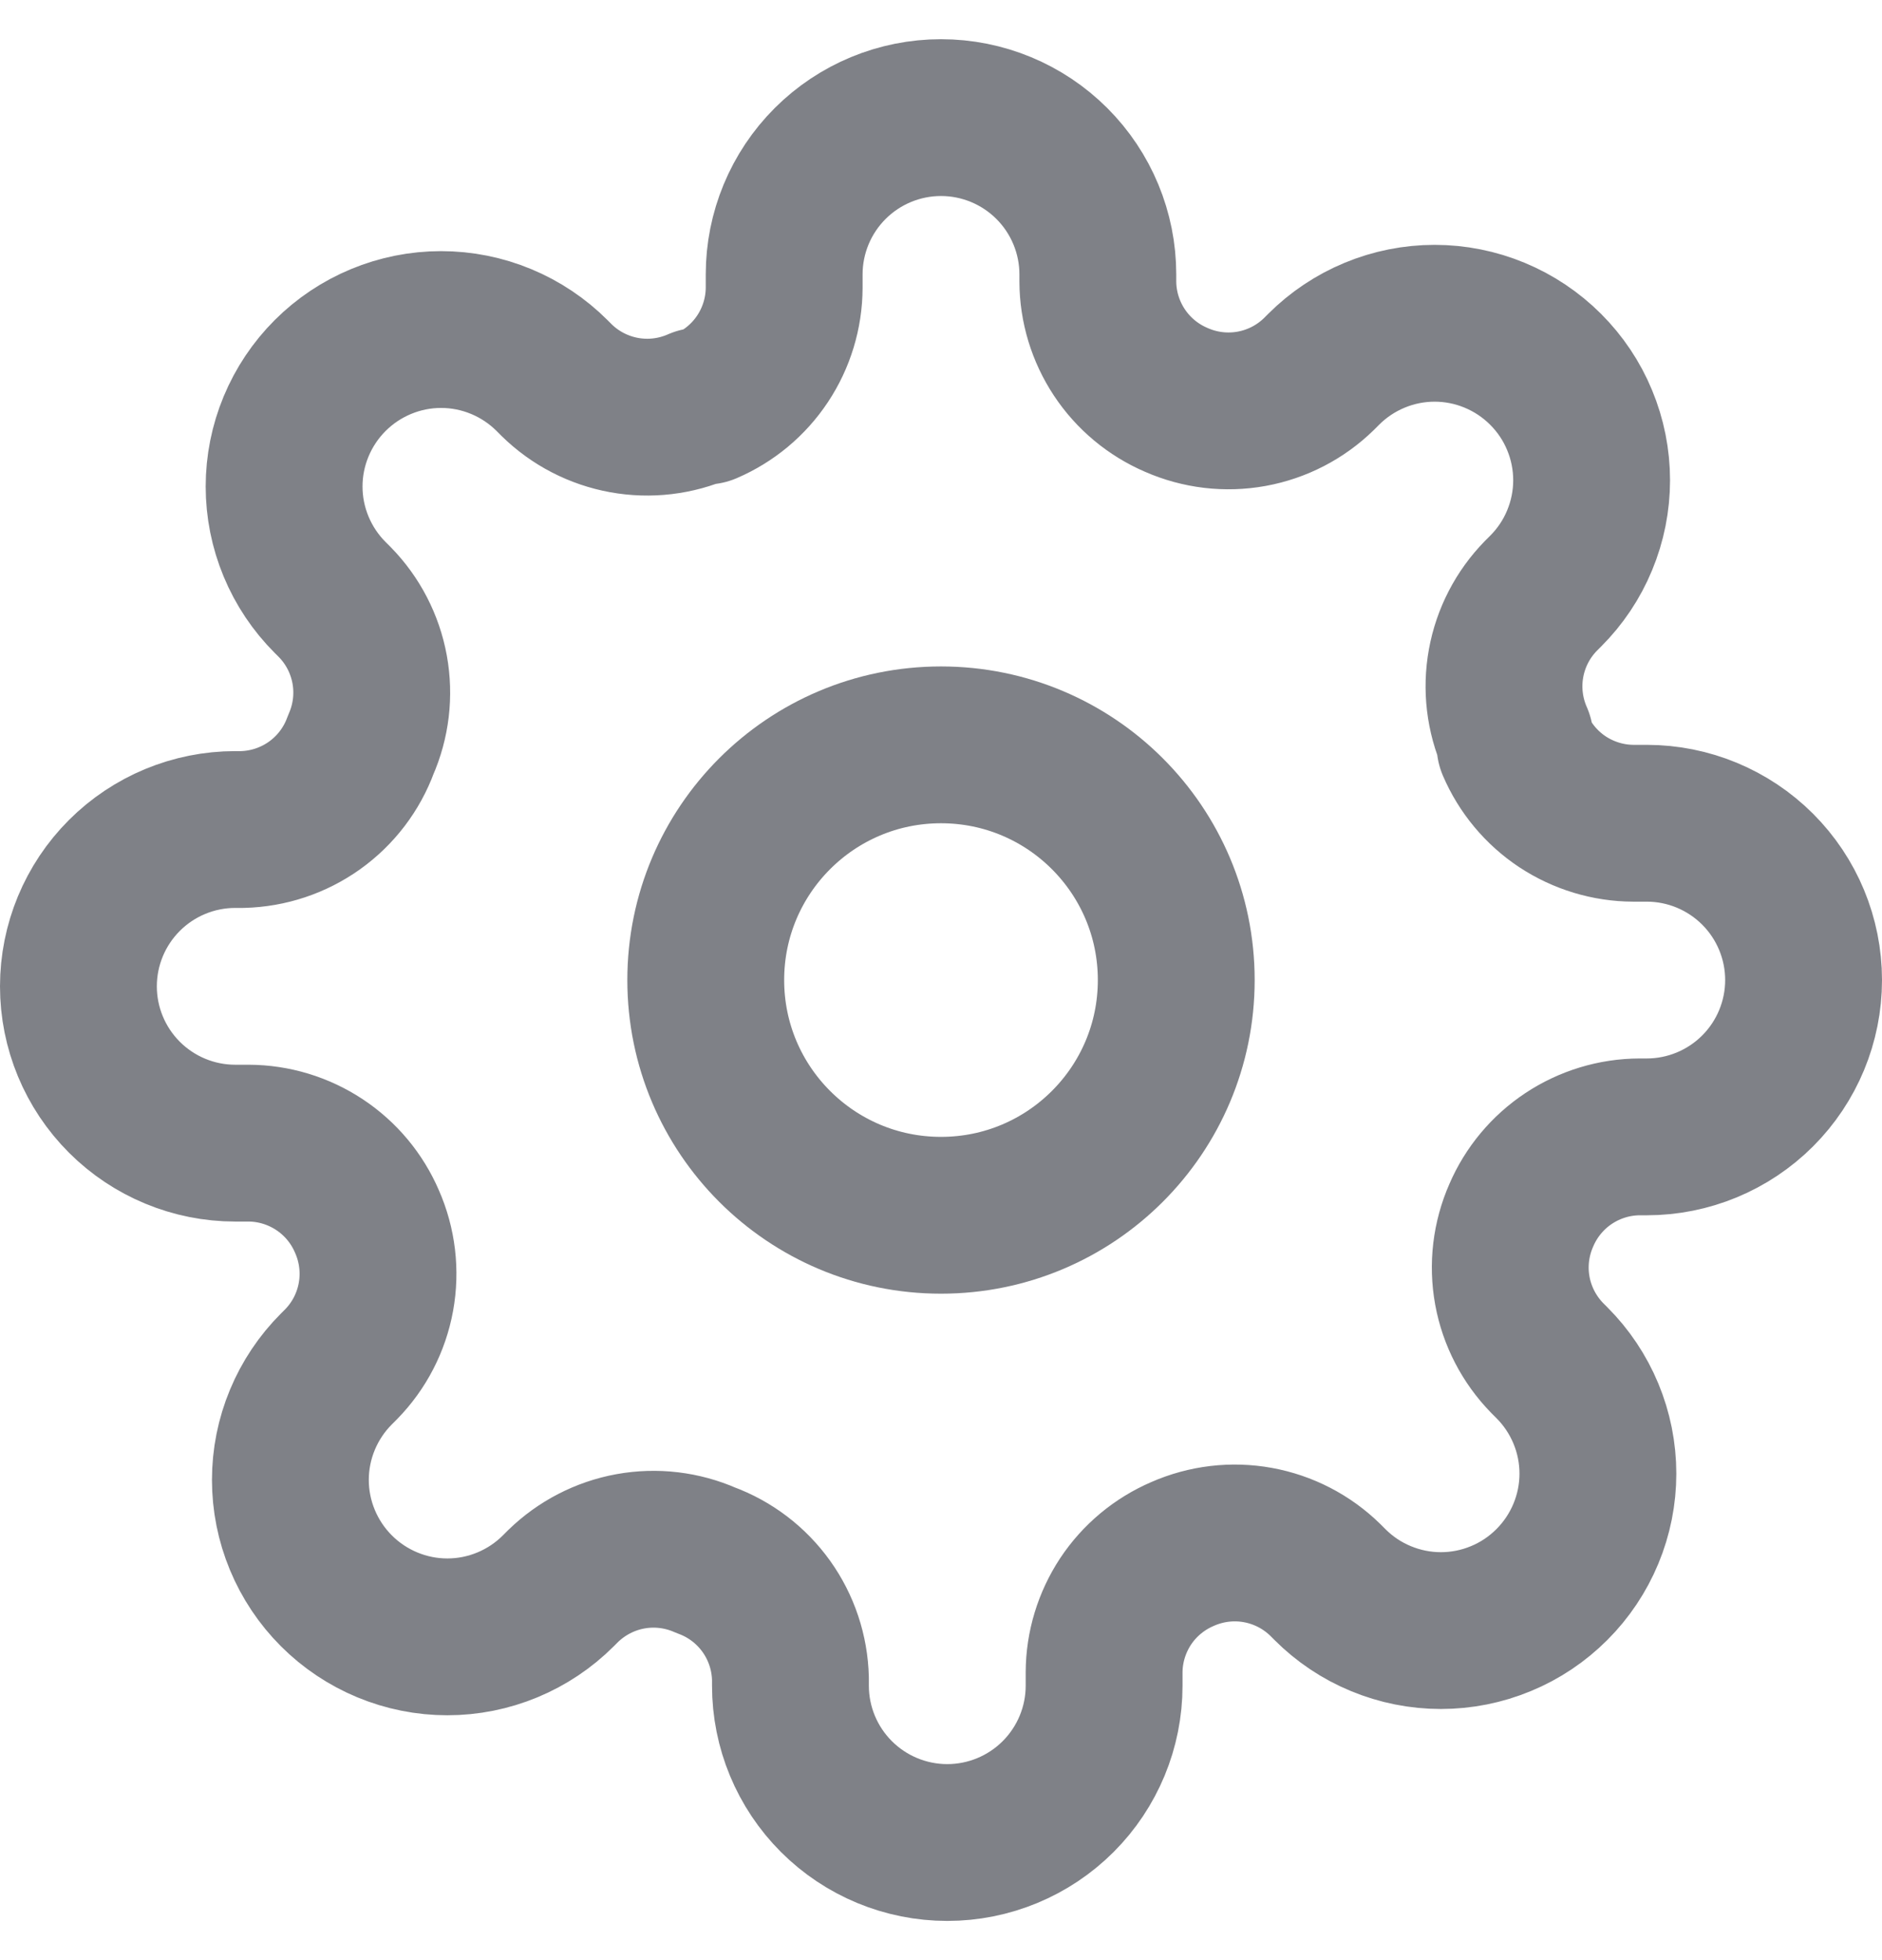 <?xml version="1.0" encoding="UTF-8" standalone="no"?><svg width='24' height='25' viewBox='0 0 24 25' fill='none' xmlns='http://www.w3.org/2000/svg'>
<g clip-path='url(#clip0_212_482)'>
<path d='M12 15.5C13.657 15.5 15 14.157 15 12.5C15 10.843 13.657 9.5 12 9.5C10.343 9.5 9 10.843 9 12.5C9 14.157 10.343 15.5 12 15.5Z' stroke='#2A2D37' stroke-opacity='0.6' stroke-width='2' stroke-linecap='round' stroke-linejoin='round'/>
<path d='M19.4 15.5C19.267 15.802 19.227 16.136 19.286 16.461C19.345 16.785 19.5 17.084 19.73 17.32L19.79 17.38C19.976 17.566 20.123 17.786 20.224 18.029C20.325 18.272 20.377 18.532 20.377 18.795C20.377 19.058 20.325 19.318 20.224 19.561C20.123 19.804 19.976 20.024 19.79 20.21C19.604 20.396 19.384 20.544 19.141 20.644C18.898 20.745 18.638 20.797 18.375 20.797C18.112 20.797 17.852 20.745 17.609 20.644C17.366 20.544 17.146 20.396 16.96 20.21L16.9 20.15C16.664 19.919 16.365 19.765 16.041 19.706C15.716 19.647 15.382 19.687 15.08 19.82C14.784 19.947 14.532 20.157 14.354 20.425C14.177 20.694 14.081 21.008 14.08 21.33V21.5C14.08 22.03 13.869 22.539 13.494 22.914C13.119 23.289 12.61 23.5 12.08 23.5C11.55 23.5 11.041 23.289 10.666 22.914C10.291 22.539 10.08 22.03 10.08 21.5V21.41C10.072 21.079 9.965 20.758 9.773 20.489C9.58 20.219 9.311 20.014 9 19.9C8.698 19.767 8.364 19.727 8.039 19.786C7.715 19.845 7.416 20 7.18 20.23L7.12 20.29C6.934 20.476 6.714 20.623 6.471 20.724C6.228 20.825 5.968 20.877 5.705 20.877C5.442 20.877 5.182 20.825 4.939 20.724C4.696 20.623 4.476 20.476 4.29 20.29C4.104 20.104 3.957 19.884 3.856 19.641C3.755 19.398 3.703 19.138 3.703 18.875C3.703 18.612 3.755 18.352 3.856 18.109C3.957 17.866 4.104 17.646 4.29 17.46L4.35 17.4C4.581 17.164 4.735 16.865 4.794 16.541C4.853 16.216 4.813 15.882 4.68 15.58C4.553 15.284 4.343 15.032 4.074 14.854C3.806 14.677 3.492 14.581 3.17 14.58H3C2.47 14.58 1.961 14.369 1.586 13.994C1.211 13.619 1 13.11 1 12.58C1 12.05 1.211 11.541 1.586 11.166C1.961 10.791 2.47 10.58 3 10.58H3.09C3.421 10.572 3.742 10.465 4.011 10.273C4.281 10.08 4.486 9.811 4.6 9.5C4.733 9.198 4.773 8.864 4.714 8.539C4.655 8.215 4.501 7.916 4.27 7.68L4.21 7.62C4.024 7.434 3.877 7.214 3.776 6.971C3.675 6.728 3.623 6.468 3.623 6.205C3.623 5.942 3.675 5.682 3.776 5.439C3.877 5.196 4.024 4.976 4.21 4.79C4.396 4.604 4.616 4.457 4.859 4.356C5.102 4.255 5.362 4.203 5.625 4.203C5.888 4.203 6.148 4.255 6.391 4.356C6.634 4.457 6.854 4.604 7.04 4.79L7.1 4.85C7.336 5.081 7.635 5.235 7.959 5.294C8.284 5.353 8.618 5.313 8.92 5.18H9C9.296 5.053 9.548 4.843 9.726 4.574C9.903 4.306 9.999 3.992 10 3.67V3.5C10 2.97 10.211 2.461 10.586 2.086C10.961 1.711 11.47 1.5 12 1.5C12.53 1.5 13.039 1.711 13.414 2.086C13.789 2.461 14 2.97 14 3.5V3.59C14.001 3.912 14.097 4.226 14.274 4.494C14.452 4.763 14.704 4.973 15 5.1C15.302 5.233 15.636 5.273 15.961 5.214C16.285 5.155 16.584 5.001 16.82 4.77L16.88 4.71C17.066 4.524 17.286 4.377 17.529 4.276C17.772 4.175 18.032 4.123 18.295 4.123C18.558 4.123 18.818 4.175 19.061 4.276C19.304 4.377 19.524 4.524 19.71 4.71C19.896 4.896 20.044 5.116 20.144 5.359C20.245 5.602 20.297 5.862 20.297 6.125C20.297 6.388 20.245 6.648 20.144 6.891C20.044 7.134 19.896 7.354 19.71 7.54L19.65 7.6C19.419 7.836 19.265 8.135 19.206 8.459C19.147 8.784 19.187 9.118 19.32 9.42V9.5C19.447 9.796 19.657 10.048 19.925 10.226C20.194 10.403 20.508 10.499 20.83 10.5H21C21.53 10.5 22.039 10.711 22.414 11.086C22.789 11.461 23 11.97 23 12.5C23 13.03 22.789 13.539 22.414 13.914C22.039 14.289 21.53 14.5 21 14.5H20.91C20.588 14.501 20.274 14.597 20.006 14.774C19.737 14.952 19.527 15.204 19.4 15.5V15.5Z' stroke='#2A2D37' stroke-opacity='0.6' stroke-width='2' stroke-linecap='round' stroke-linejoin='round'/>
</g>
<defs>
<clipPath id='clip0_212_482'>
<rect width='24' height='24' fill='white' transform='translate(0 0.5)'/>
</clipPath>
</defs>
</svg>
